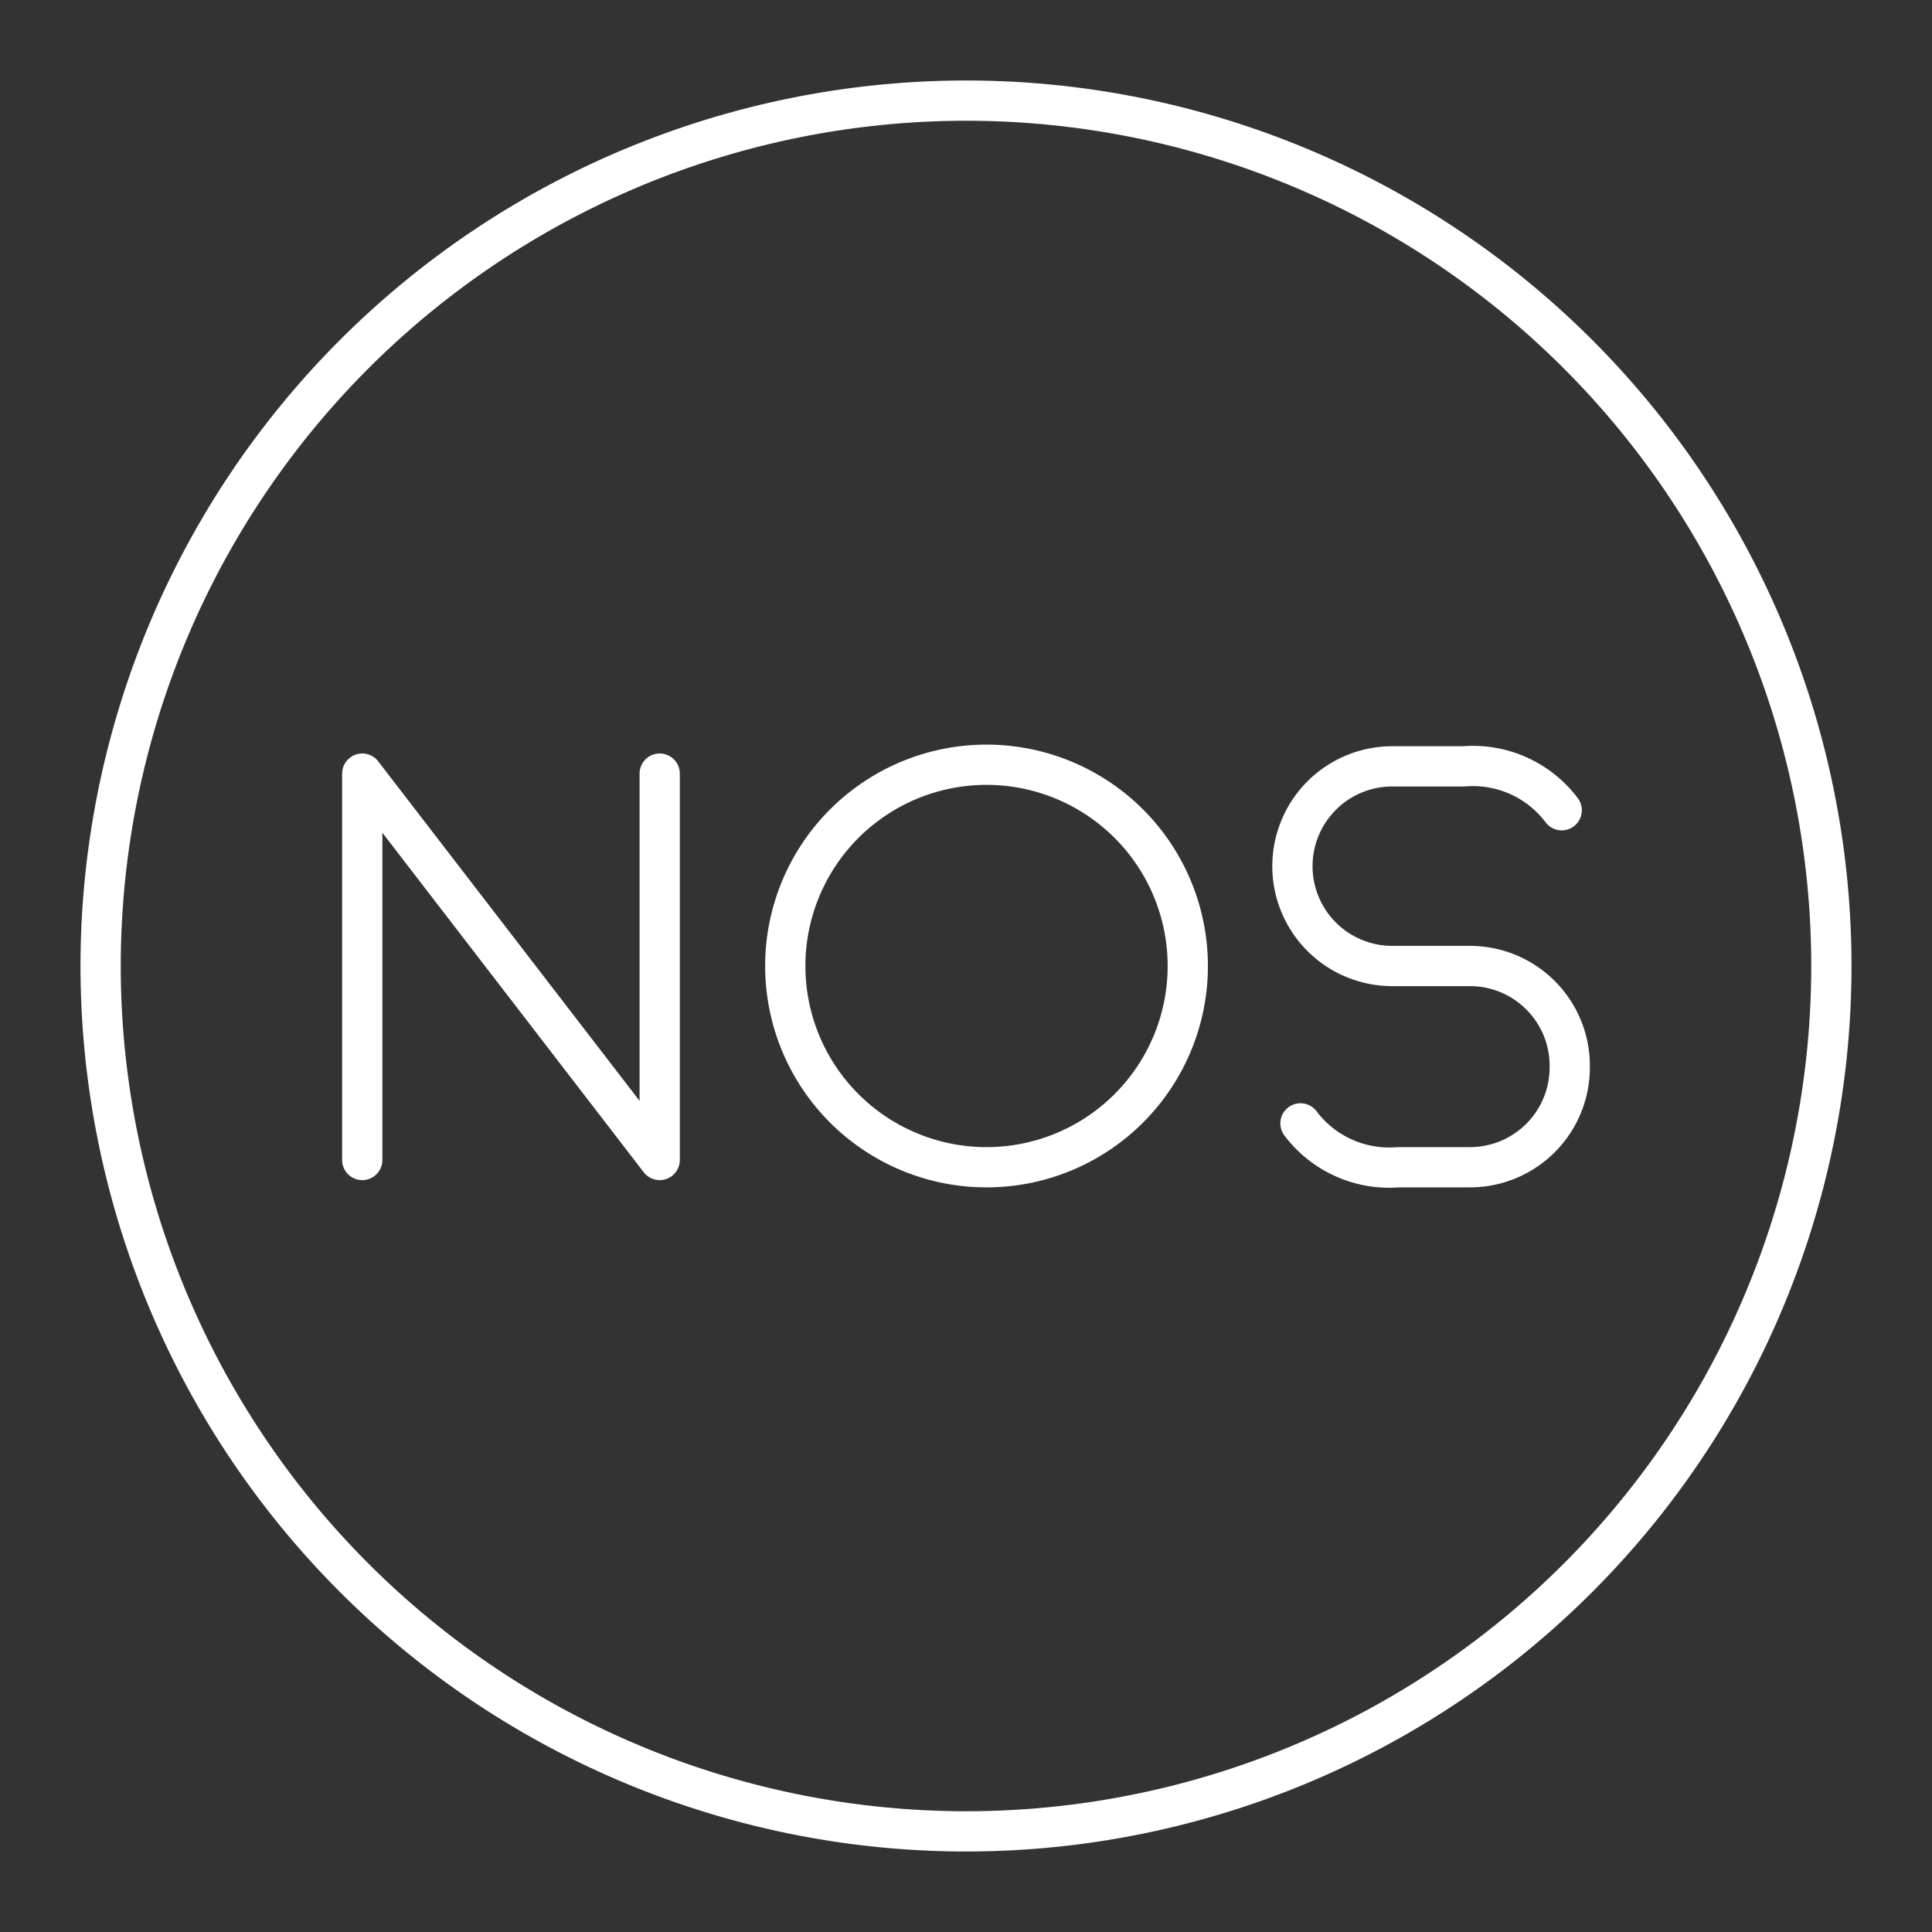 <svg viewBox="0 0 48 48" xmlns="http://www.w3.org/2000/svg">
 <rect x="0" y="0" width="48" height="48" fill="#333333" stroke="none"/>
 <defs>
  <style>.a{fill:none;stroke:#fff;stroke-linecap:round;stroke-linejoin:round;}</style>
 </defs>
 <path class="a" d="m24.51 19a5 5 0 1 0 5 5 5 5 0 0 0-5-5z"/>
 <polyline class="a" points="9 28.82 9 19.22 16.39 28.82 16.39 19.22"/>
 <path class="a" d="m32.31 27.91a2.76 2.76 0 0 0 2.43 1.09h1.78a2.48 2.48 0 0 0 2.48-2.49 2.48 2.48 0 0 0-2.48-2.51h-1.93a2.48 2.48 0 0 1-2.48-2.48 2.48 2.48 0 0 1 2.48-2.48h1.78a2.76 2.76 0 0 1 2.43 1.09"/>
 <path class="a" d="M24,2.5A21.51,21.51,0,0,0,2.5,24h0A21.51,21.51,0,0,0,24,45.5h0a21.5,21.5,0,0,0,0-43Z"/>
</svg>
